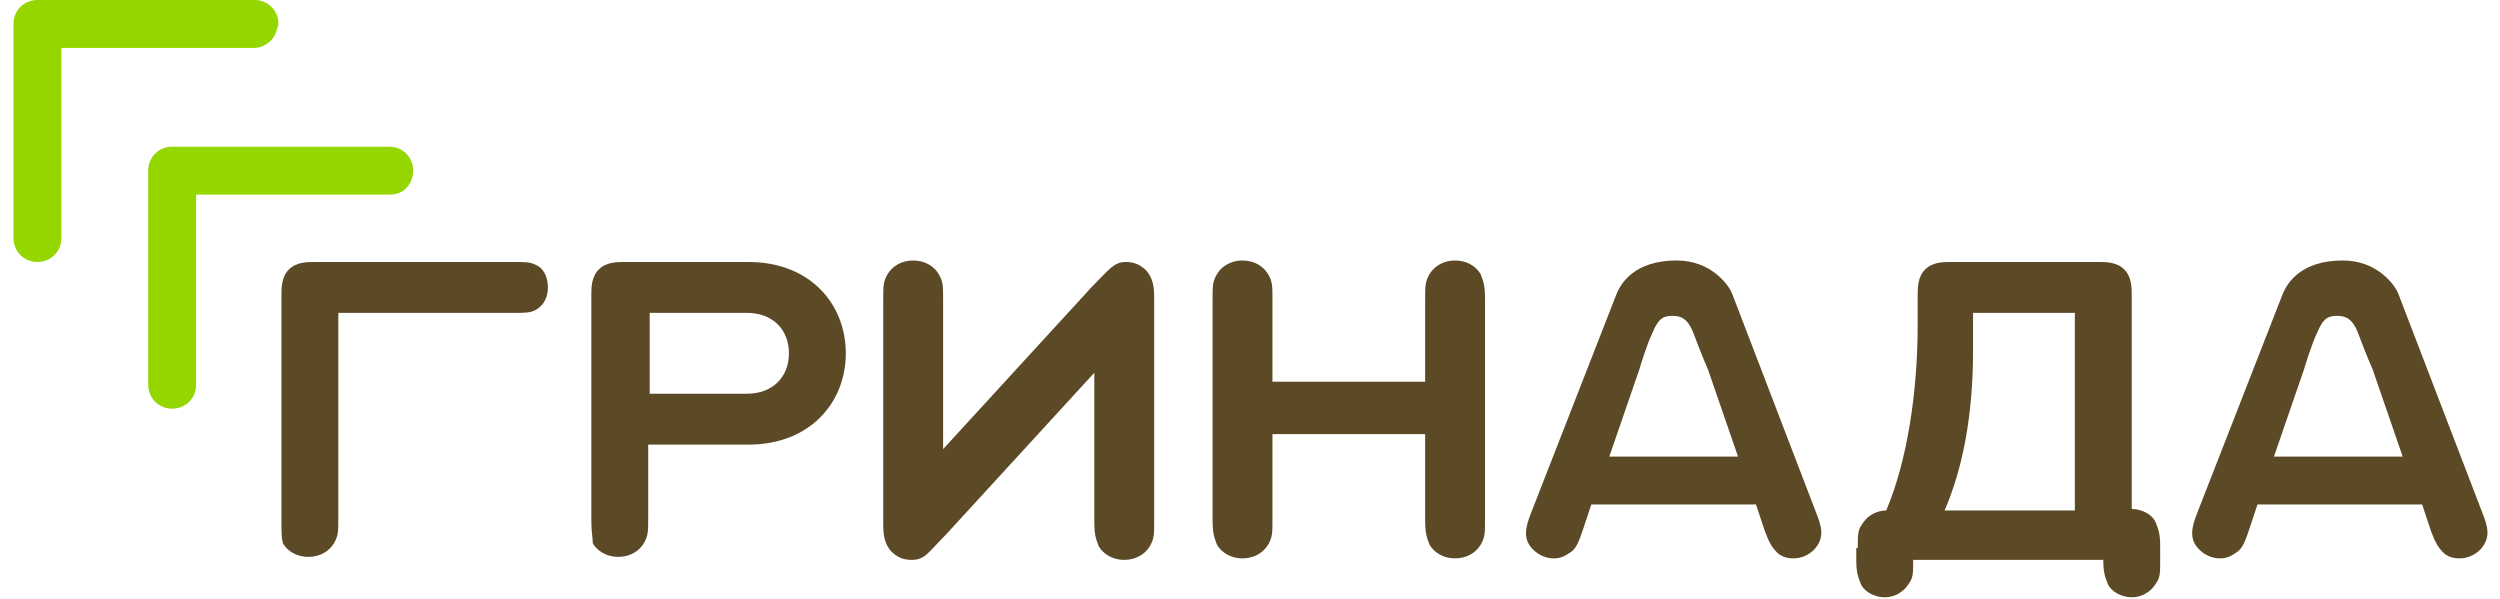 <?xml version="1.0" encoding="utf-8"?>
<!-- Generator: Adobe Illustrator 19.0.0, SVG Export Plug-In . SVG Version: 6.00 Build 0)  -->
<svg version="1.1" id="Layer_1" xmlns="http://www.w3.org/2000/svg" xmlns:xlink="http://www.w3.org/1999/xlink" x="0px" y="0px"
	 viewBox="0 0 167 40" style="enable-background:new 0 0 167 40;" xml:space="preserve">
<style type="text/css">
	.st0{fill:#95D600;}
	.st1{fill:#5C4925;}
</style>
<g>
	<g id="XMLID_636_">
		<g id="XMLID_726_">
			<path id="XMLID_727_" class="st0" d="M27.1,12.6C26.8,12.9,26.4,13,26,13H13.1v12.7c0,0.9-0.7,1.6-1.6,1.6
				c-0.9,0-1.6-0.7-1.6-1.6V11.4c0-0.9,0.7-1.6,1.6-1.6H26c0.9,0,1.6,0.7,1.6,1.6C27.6,11.9,27.4,12.3,27.1,12.6z"/>
		</g>
		<g id="XMLID_723_">
			<path id="XMLID_725_" class="st0" d="M18.1,2.7c-0.3,0.3-0.7,0.5-1.1,0.5H4.1v12.7c0,0.9-0.7,1.6-1.6,1.6c-0.9,0-1.6-0.7-1.6-1.6
				V1.6C0.9,0.7,1.6,0,2.5,0h14.5c0.9,0,1.6,0.7,1.6,1.6C18.5,2,18.4,2.4,18.1,2.7z"/>
		</g>
		<path id="XMLID_667_" class="st1" d="M18.8,34.7V19.8c0-0.6,0-1.3,0.5-1.8c0.5-0.5,1.2-0.5,1.8-0.5h13.2c0.8,0,1.1,0,1.5,0.2
			c0.5,0.2,0.8,0.8,0.8,1.5c0,0.7-0.3,1.2-0.8,1.5c-0.4,0.2-0.7,0.2-1.5,0.2H22.6v13.7c0,0.9,0,1.2-0.3,1.7
			c-0.3,0.5-0.9,0.9-1.7,0.9c-0.8,0-1.4-0.4-1.7-0.9C18.8,35.9,18.8,35.6,18.8,34.7z"/>
		<path id="XMLID_662_" class="st1" d="M39.5,34.7V19.8c0-0.6,0-1.3,0.5-1.8c0.5-0.5,1.2-0.5,1.8-0.5h8.2c4.1,0,6.5,2.8,6.5,6.1
			c0,3.3-2.4,6.1-6.5,6.1h-6.7v4.9c0,0.9,0,1.2-0.3,1.7c-0.3,0.5-0.9,0.9-1.7,0.9s-1.4-0.4-1.7-0.9C39.6,35.9,39.5,35.6,39.5,34.7z
			 M49.9,26.3c1.7,0,2.8-1.1,2.8-2.7c0-1.6-1.1-2.7-2.8-2.7h-6.5v5.4H49.9z"/>
		<path id="XMLID_660_" class="st1" d="M72.9,19.2c1.2-1.2,1.5-1.7,2.3-1.7c0.6,0,1,0.2,1.4,0.6c0.4,0.5,0.5,1,0.5,1.8v14.9
			c0,0.9,0,1.2-0.3,1.7c-0.3,0.5-0.9,0.9-1.7,0.9c-0.8,0-1.4-0.4-1.7-0.9c-0.2-0.5-0.3-0.8-0.3-1.7v-9.9l-9.9,10.8
			c-1.2,1.2-1.4,1.7-2.3,1.7c-0.6,0-1-0.2-1.4-0.6c-0.4-0.5-0.5-1-0.5-1.8V20c0-0.9,0-1.2,0.3-1.7c0.3-0.5,0.9-0.9,1.7-0.9
			c0.8,0,1.4,0.4,1.7,0.9C63,18.8,63,19.1,63,20V30L72.9,19.2z"/>
		<path id="XMLID_658_" class="st1" d="M85,34.7c0,0.9,0,1.2-0.3,1.7c-0.3,0.5-0.9,0.9-1.7,0.9c-0.8,0-1.4-0.4-1.7-0.9
			c-0.2-0.5-0.3-0.8-0.3-1.7V20c0-0.9,0-1.2,0.3-1.7c0.3-0.5,0.9-0.9,1.7-0.9c0.8,0,1.4,0.4,1.7,0.9C85,18.8,85,19.1,85,20v5.5h10.2
			V20c0-0.9,0-1.2,0.3-1.7c0.3-0.5,0.9-0.9,1.7-0.9c0.8,0,1.4,0.4,1.7,0.9c0.2,0.5,0.3,0.8,0.3,1.7v14.7c0,0.9,0,1.2-0.3,1.7
			c-0.3,0.5-0.9,0.9-1.7,0.9c-0.8,0-1.4-0.4-1.7-0.9c-0.2-0.5-0.3-0.8-0.3-1.7V29H85V34.7z"/>
		<path id="XMLID_655_" class="st1" d="M124.1,36.6c0-0.9,0-1.2,0.3-1.6c0.3-0.5,0.9-0.9,1.6-0.9c1.4-3.3,2.1-7.9,2.1-12.4v-1.9
			c0-0.6,0-1.3,0.5-1.8c0.5-0.5,1.2-0.5,1.8-0.5h9.7c0.6,0,1.3,0,1.8,0.5c0.5,0.5,0.5,1.2,0.5,1.8V34c0.7,0,1.4,0.4,1.6,0.9
			c0.2,0.5,0.3,0.8,0.3,1.6v0.9c0,0.9,0,1.2-0.3,1.6c-0.3,0.5-0.9,0.9-1.6,0.9c-0.7,0-1.4-0.4-1.6-0.9c-0.2-0.5-0.3-0.8-0.3-1.6v0
			h-12.7v0c0,0.9,0,1.2-0.3,1.6c-0.3,0.5-0.9,0.9-1.6,0.9c-0.7,0-1.4-0.4-1.6-0.9c-0.2-0.5-0.3-0.8-0.3-1.6V36.6z M131.8,20.9v2.5
			c0,4.4-0.7,7.9-1.9,10.7h8.7V20.9H131.8z"/>
		<path id="XMLID_648_" class="st1" d="M121.3,34.2c0.4,1,0.6,1.7-0.1,2.5c-0.4,0.4-0.9,0.6-1.4,0.6c-0.4,0-0.8-0.1-1.1-0.4
			c-0.3-0.3-0.5-0.6-0.8-1.4l-0.6-1.8h-11l-0.6,1.8c-0.3,0.9-0.5,1.2-0.8,1.4c-0.3,0.2-0.6,0.4-1.1,0.4c-0.5,0-1-0.2-1.4-0.6
			c-0.7-0.7-0.5-1.5-0.1-2.5l5.7-14.6c0.3-0.7,1.2-2.2,4-2.2c2.2,0,3.4,1.5,3.7,2.2L121.3,34.2z M107.5,30.5h8.6l-2-5.8
			c0,0-0.4-0.9-1-2.5c-0.4-1-0.9-1.1-1.4-1.1c-0.5,0-0.9,0.1-1.3,1.1c-0.4,0.8-0.9,2.5-0.9,2.5L107.5,30.5z"/>
		<path id="XMLID_637_" class="st1" d="M165.8,34.2c0.4,1,0.6,1.7-0.1,2.5c-0.4,0.4-0.9,0.6-1.4,0.6c-0.4,0-0.8-0.1-1.1-0.4
			c-0.3-0.3-0.5-0.6-0.8-1.4l-0.6-1.8h-11l-0.6,1.8c-0.3,0.9-0.5,1.2-0.8,1.4c-0.3,0.2-0.6,0.4-1.1,0.4c-0.5,0-1-0.2-1.4-0.6
			c-0.7-0.7-0.5-1.5-0.1-2.5l5.7-14.6c0.3-0.7,1.2-2.2,4-2.2c2.2,0,3.4,1.5,3.7,2.2L165.8,34.2z M151.9,30.5h8.6l-2-5.8
			c0,0-0.4-0.9-1-2.5c-0.4-1-0.9-1.1-1.4-1.1c-0.5,0-0.9,0.1-1.3,1.1c-0.4,0.8-0.9,2.5-0.9,2.5L151.9,30.5z"/>
	</g>
</g>
</svg>
